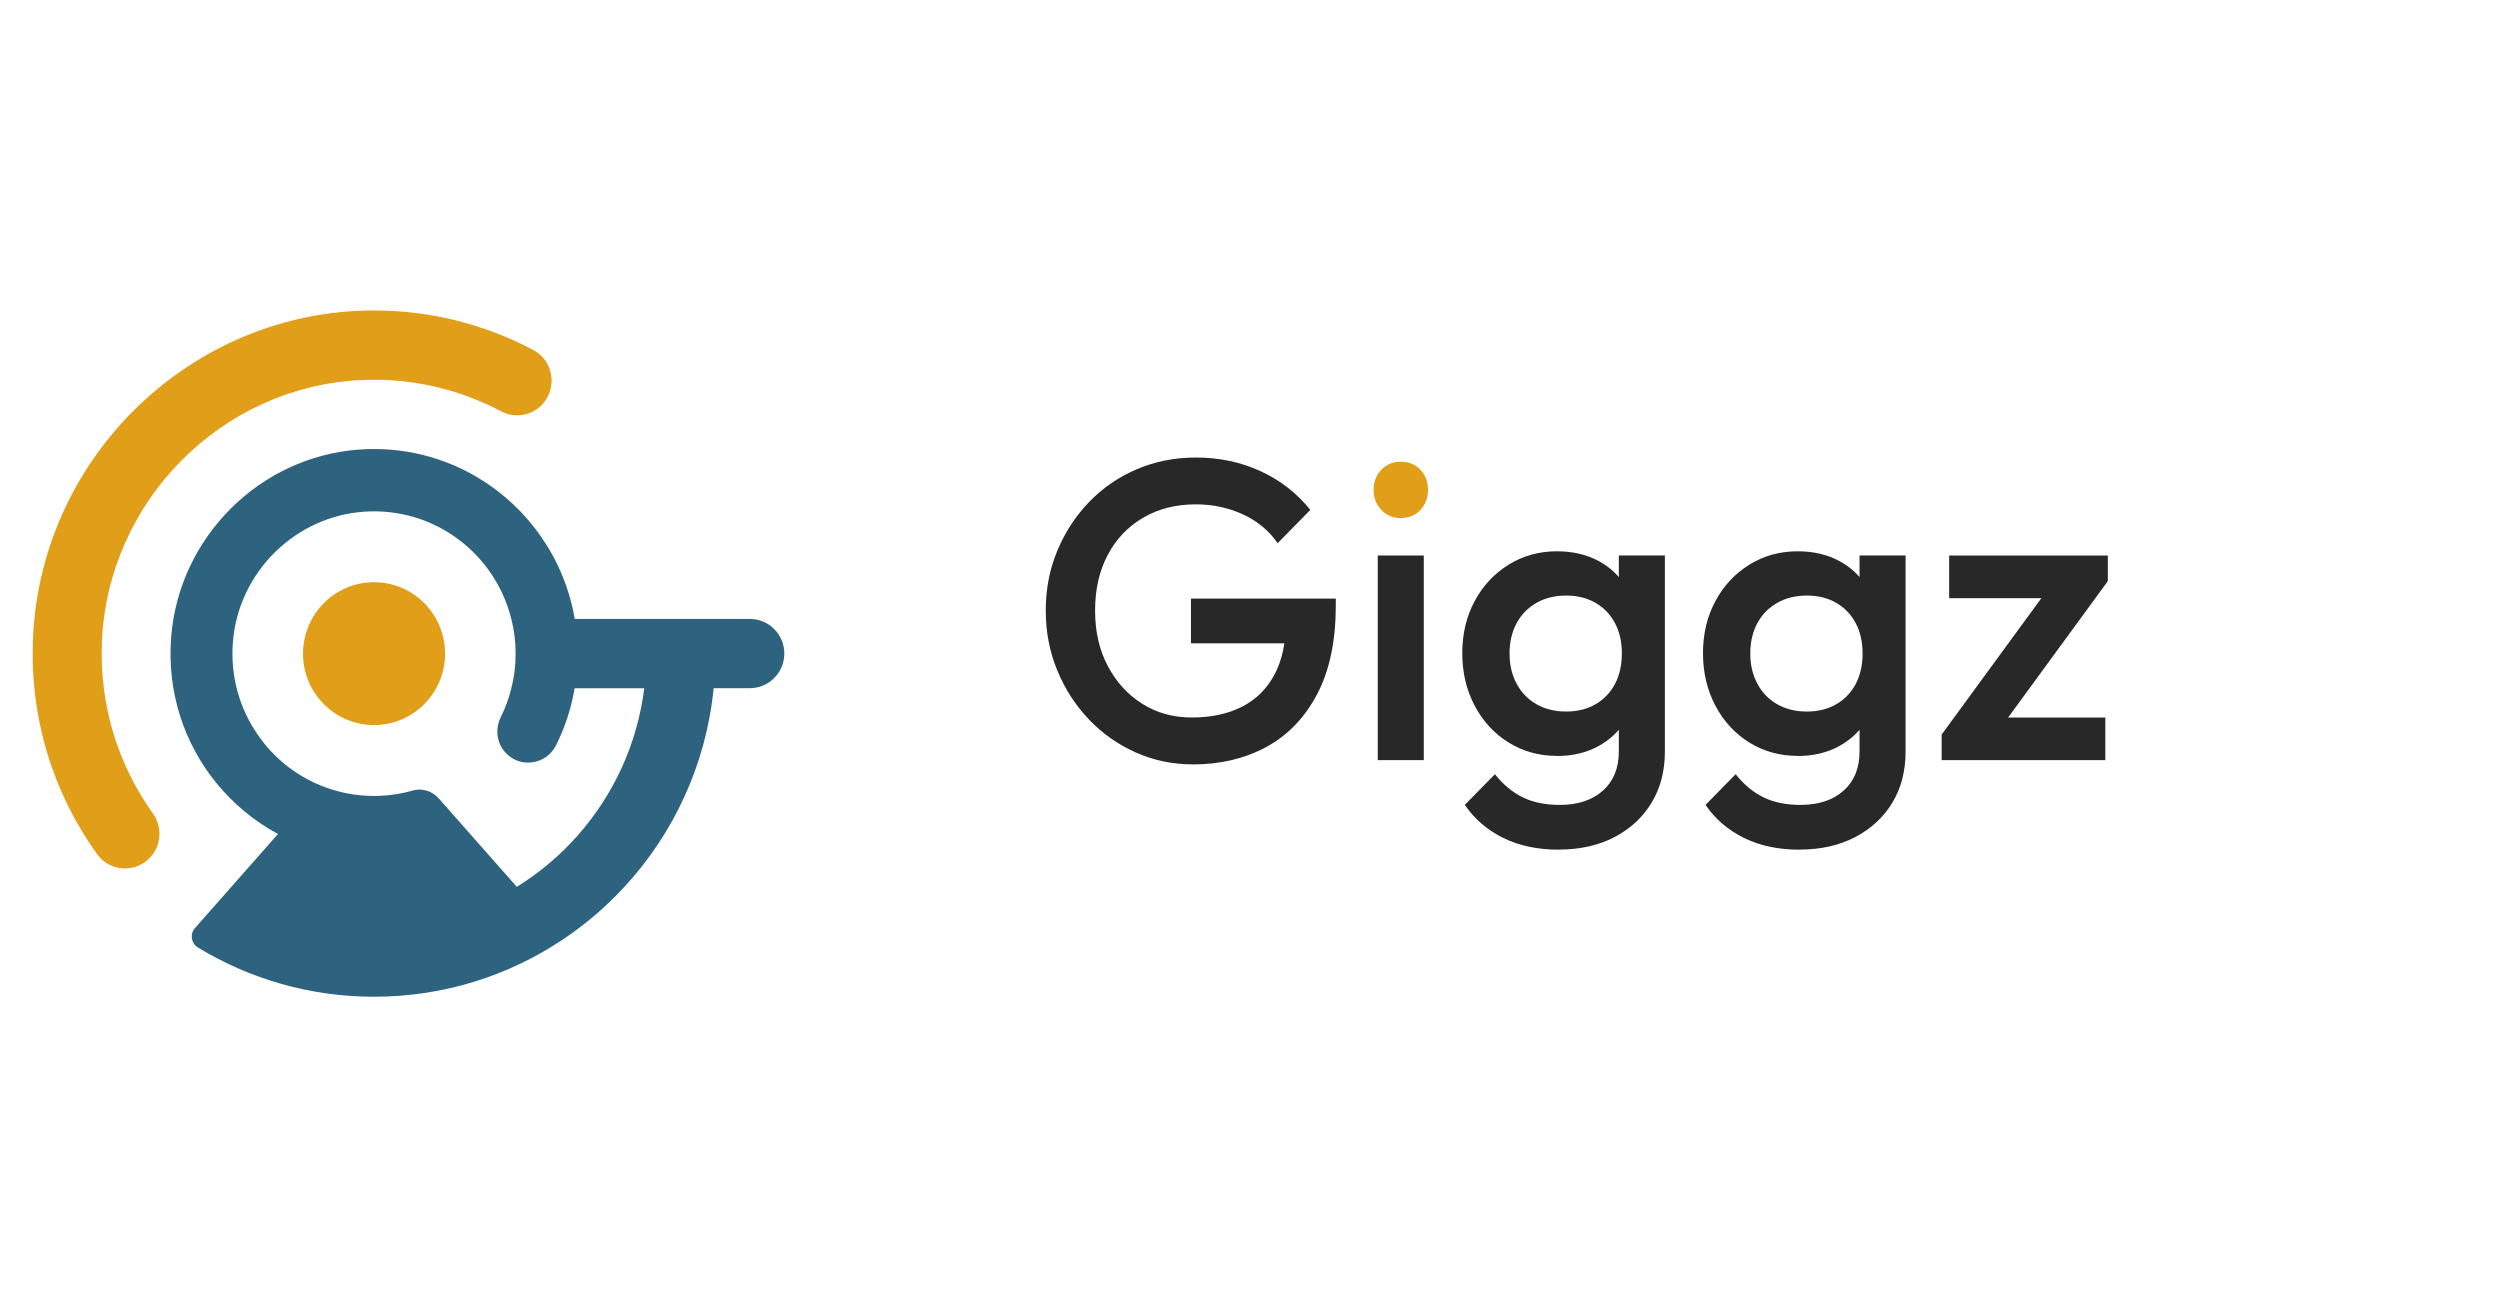 <svg width="120" height="63" viewBox="0 0 120 63" fill="none" xmlns="http://www.w3.org/2000/svg">
<path d="M26.059 19.377C25.551 19.952 24.722 20.099 24.046 19.74C22.058 18.688 19.77 18.131 17.343 18.242C10.625 18.553 5.17 24.059 4.892 30.815C4.765 33.89 5.69 36.742 7.336 39.04C7.791 39.676 7.755 40.538 7.24 41.123C6.538 41.92 5.28 41.862 4.66 41C2.566 38.088 1.401 34.464 1.588 30.557C2.007 21.836 9.267 14.902 17.951 14.902C20.714 14.902 23.315 15.588 25.601 16.802C26.547 17.305 26.768 18.57 26.059 19.374V19.377Z" fill="#E09E19"/>
<path d="M21.363 31.376C21.363 33.267 19.834 34.803 17.954 34.803C16.073 34.803 14.545 33.267 14.545 31.376C14.545 29.485 16.068 27.946 17.954 27.946C19.839 27.946 21.363 29.483 21.363 31.376Z" fill="#E09E19"/>
<path d="M27.587 29.711C27.096 26.824 25.349 24.362 22.932 22.922C21.286 21.942 19.334 21.431 17.252 21.578C12.482 21.913 8.601 25.771 8.217 30.562C8.004 33.225 8.847 35.689 10.371 37.568C11.188 38.572 12.194 39.413 13.342 40.032L11.104 42.57L9.355 44.553C9.104 44.839 9.173 45.282 9.499 45.48C11.969 46.98 14.858 47.843 17.956 47.843C21.31 47.843 24.429 46.831 27.029 45.087C28.102 44.37 29.087 43.527 29.959 42.583C32.328 40.025 33.89 36.708 34.257 33.033H35.994C36.907 33.033 37.647 32.288 37.647 31.371C37.647 30.453 36.907 29.709 35.994 29.709H27.587V29.711ZM27.752 40.078C26.899 41.048 25.908 41.886 24.806 42.568L22.568 40.032L21.063 38.327C20.752 37.975 20.268 37.814 19.818 37.944C19.226 38.112 18.598 38.206 17.954 38.206C17.048 38.206 16.183 38.026 15.395 37.705C14.173 37.207 13.126 36.361 12.386 35.287C11.509 34.035 11.044 32.469 11.181 30.795C11.456 27.462 14.173 24.779 17.494 24.56C20.877 24.336 23.773 26.6 24.544 29.714C24.681 30.246 24.75 30.802 24.75 31.378C24.75 31.954 24.681 32.505 24.544 33.038C24.427 33.519 24.257 33.982 24.039 34.418C23.763 34.974 23.833 35.639 24.243 36.104C24.947 36.903 26.221 36.718 26.696 35.764C27.117 34.916 27.419 34.001 27.582 33.038H30.924C30.589 35.723 29.446 38.153 27.748 40.08L27.752 40.078Z" fill="#2D637F"/>
<path d="M57.251 36.69C56.286 36.69 55.375 36.5 54.517 36.118C53.659 35.735 52.91 35.207 52.266 34.531C51.623 33.855 51.117 33.073 50.749 32.179C50.38 31.286 50.196 30.329 50.196 29.305C50.196 28.28 50.38 27.328 50.749 26.439C51.117 25.554 51.626 24.771 52.275 24.098C52.925 23.422 53.688 22.898 54.565 22.523C55.443 22.148 56.39 21.961 57.408 21.961C58.52 21.961 59.55 22.178 60.503 22.615C61.453 23.051 62.25 23.671 62.895 24.475L61.327 26.072C60.912 25.472 60.355 25.011 59.659 24.69C58.961 24.369 58.212 24.209 57.408 24.209C56.444 24.209 55.595 24.423 54.866 24.853C54.136 25.282 53.569 25.879 53.167 26.644C52.765 27.409 52.564 28.295 52.564 29.305C52.564 30.314 52.767 31.205 53.177 31.975C53.586 32.745 54.139 33.349 54.834 33.786C55.53 34.223 56.322 34.44 57.204 34.44C58.142 34.44 58.949 34.265 59.625 33.919C60.301 33.571 60.82 33.053 61.184 32.364C61.545 31.676 61.726 30.827 61.726 29.818L63.173 30.881H57.166V28.732H64.118V29.06C64.118 30.765 63.82 32.184 63.224 33.317C62.628 34.45 61.814 35.296 60.784 35.854C59.751 36.414 58.574 36.693 57.248 36.693L57.251 36.69Z" fill="#282828"/>
<path d="M67.237 24.865C66.862 24.865 66.551 24.737 66.302 24.475C66.055 24.216 65.931 23.895 65.931 23.513C65.931 23.13 66.055 22.81 66.302 22.55C66.549 22.291 66.862 22.161 67.237 22.161C67.613 22.161 67.94 22.291 68.182 22.55C68.424 22.81 68.543 23.13 68.543 23.513C68.543 23.895 68.422 24.216 68.182 24.475C67.94 24.734 67.627 24.865 67.237 24.865Z" fill="#E09E19"/>
<path d="M68.342 26.664H66.132V36.486H68.342V26.664Z" fill="#282828"/>
<path d="M74.733 36.283C73.875 36.283 73.102 36.069 72.411 35.639C71.72 35.21 71.177 34.62 70.782 33.87C70.387 33.12 70.189 32.281 70.189 31.353C70.189 30.425 70.387 29.593 70.782 28.856C71.177 28.118 71.72 27.535 72.411 27.106C73.102 26.677 73.875 26.462 74.733 26.462C75.496 26.462 76.165 26.62 76.742 26.933C77.318 27.247 77.767 27.681 78.087 28.234C78.409 28.787 78.569 29.431 78.569 30.169V32.582C78.569 33.305 78.404 33.947 78.077 34.507C77.747 35.067 77.296 35.504 76.72 35.817C76.143 36.13 75.481 36.288 74.73 36.288L74.733 36.283ZM74.832 40.785C73.814 40.785 72.922 40.597 72.159 40.222C71.396 39.847 70.78 39.319 70.31 38.635L71.757 37.162C72.144 37.653 72.588 38.021 73.082 38.267C73.579 38.514 74.175 38.635 74.871 38.635C75.741 38.635 76.431 38.406 76.94 37.949C77.449 37.493 77.704 36.868 77.704 36.076V33.66L78.084 31.491L77.704 29.302V26.662H79.914V36.074C79.914 37.014 79.698 37.836 79.272 38.539C78.843 39.242 78.246 39.79 77.483 40.187C76.72 40.582 75.835 40.78 74.829 40.78L74.832 40.785ZM75.174 34.154C75.709 34.154 76.179 34.038 76.582 33.806C76.984 33.574 77.294 33.251 77.517 32.834C77.737 32.417 77.849 31.93 77.849 31.37C77.849 30.81 77.74 30.324 77.517 29.907C77.296 29.49 76.984 29.167 76.582 28.935C76.179 28.703 75.712 28.587 75.174 28.587C74.636 28.587 74.165 28.703 73.756 28.935C73.346 29.167 73.029 29.49 72.801 29.907C72.573 30.324 72.459 30.81 72.459 31.37C72.459 31.93 72.573 32.399 72.801 32.824C73.029 33.246 73.346 33.574 73.756 33.806C74.165 34.038 74.636 34.154 75.174 34.154Z" fill="#282828"/>
<path d="M86.287 36.283C85.429 36.283 84.656 36.069 83.966 35.639C83.275 35.21 82.732 34.62 82.337 33.87C81.942 33.12 81.743 32.281 81.743 31.353C81.743 30.425 81.942 29.593 82.337 28.856C82.732 28.118 83.275 27.535 83.966 27.106C84.656 26.677 85.429 26.462 86.287 26.462C87.051 26.462 87.719 26.62 88.296 26.933C88.873 27.247 89.321 27.681 89.641 28.234C89.963 28.787 90.123 29.431 90.123 30.169V32.582C90.123 33.305 89.959 33.947 89.632 34.507C89.302 35.067 88.851 35.504 88.274 35.817C87.698 36.13 87.036 36.288 86.285 36.288L86.287 36.283ZM86.387 40.785C85.369 40.785 84.477 40.597 83.714 40.222C82.95 39.847 82.335 39.319 81.865 38.635L83.311 37.162C83.699 37.653 84.142 38.021 84.637 38.267C85.134 38.514 85.73 38.635 86.425 38.635C87.295 38.635 87.986 38.406 88.495 37.949C89.004 37.493 89.258 36.868 89.258 36.076V33.66L89.639 31.491L89.258 29.302V26.662H91.468V36.074C91.468 37.014 91.253 37.836 90.826 38.539C90.397 39.242 89.801 39.79 89.038 40.187C88.274 40.582 87.39 40.78 86.384 40.78L86.387 40.785ZM86.728 34.154C87.264 34.154 87.734 34.038 88.136 33.806C88.538 33.574 88.849 33.251 89.072 32.834C89.292 32.417 89.404 31.93 89.404 31.37C89.404 30.81 89.295 30.324 89.072 29.907C88.851 29.49 88.538 29.167 88.136 28.935C87.734 28.703 87.266 28.587 86.728 28.587C86.19 28.587 85.72 28.703 85.311 28.935C84.901 29.167 84.584 29.49 84.356 29.907C84.128 30.324 84.014 30.81 84.014 31.37C84.014 31.93 84.128 32.399 84.356 32.824C84.584 33.246 84.901 33.574 85.311 33.806C85.72 34.038 86.19 34.154 86.728 34.154Z" fill="#282828"/>
<path d="M93.199 35.259L98.584 27.893H101.176L95.792 35.259H93.199ZM93.199 36.488V35.259L95.208 34.44H101.055V36.486H93.199V36.488ZM93.56 28.712V26.667H101.176V27.895L99.168 28.715H93.562L93.56 28.712Z" fill="#282828"/>
</svg>

